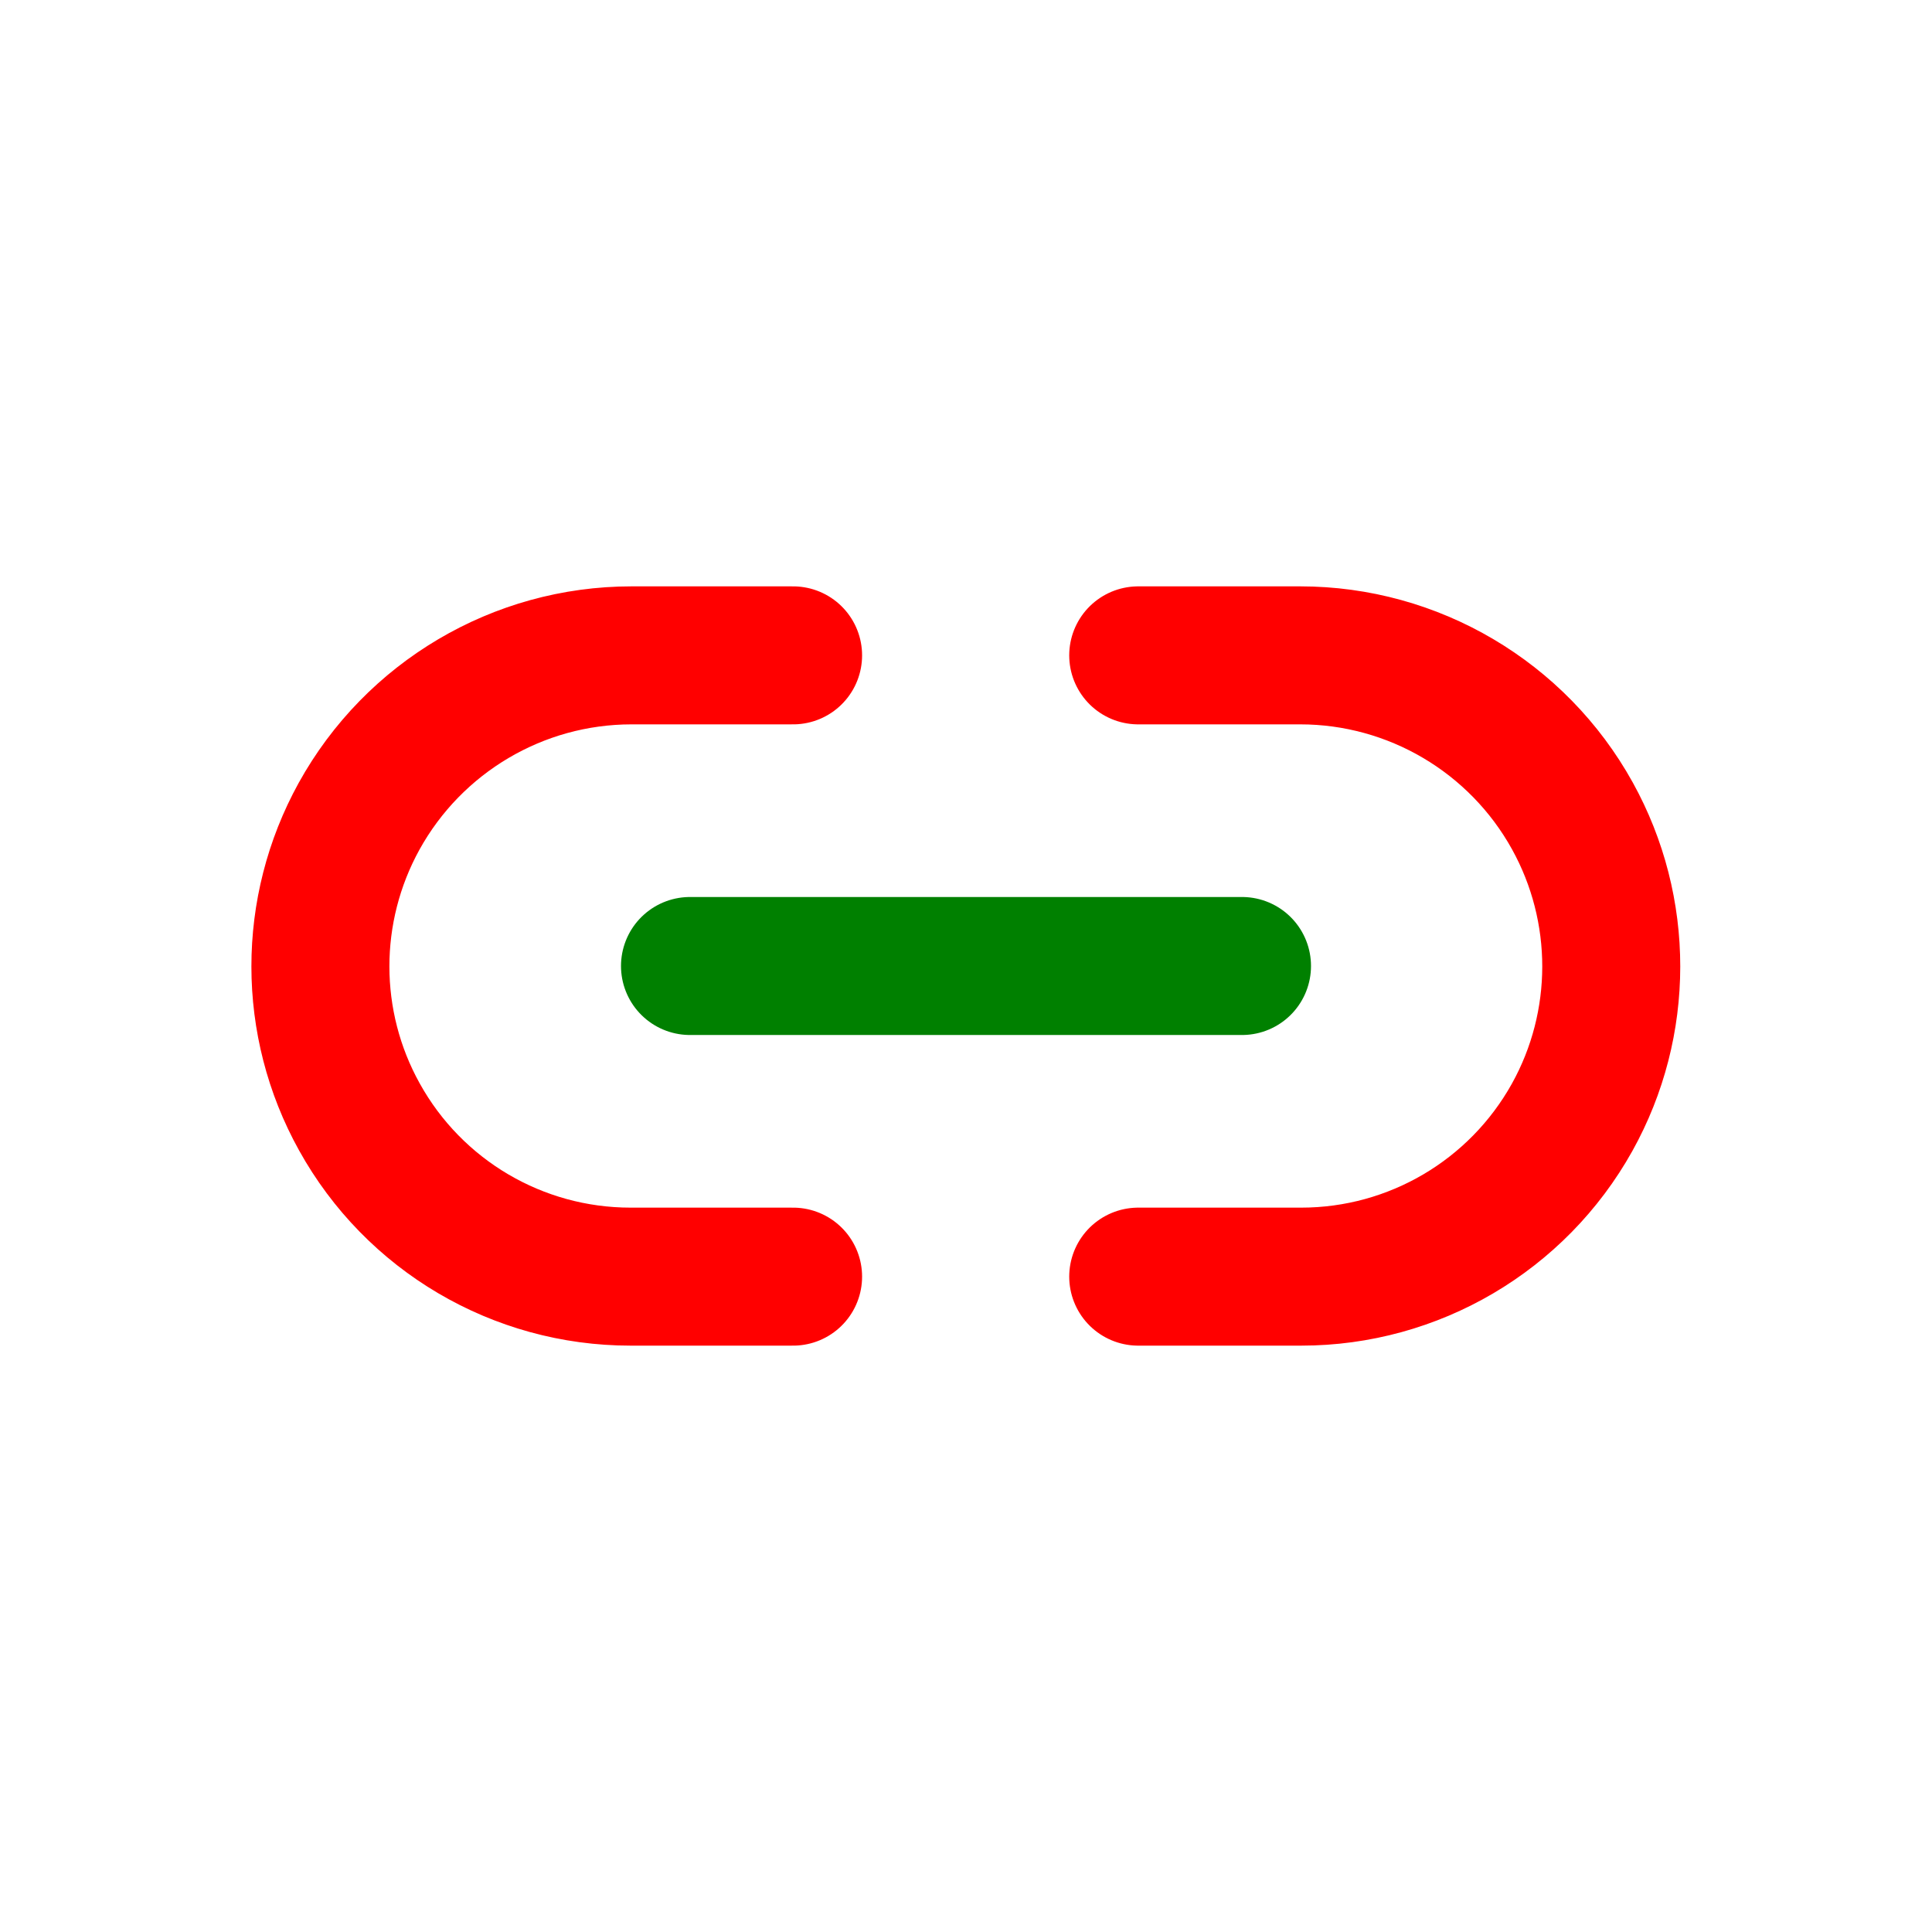 <svg width="14" height="14" viewBox="0 0 14 14" fill="none"
    xmlns="http://www.w3.org/2000/svg">
    <path d="M5.747 9.251L4.569 9.251C3.752 9.251 3 8.808 2.604 8.093V8.093C2.228 7.416 2.228 6.593 2.602 5.915V5.915C2.999 5.197 3.755 4.749 4.576 4.749H5.747M8.248 9.251H9.429C10.244 9.251 10.995 8.809 11.392 8.097V8.097C11.77 7.418 11.77 6.591 11.394 5.912V5.912C10.997 5.195 10.241 4.749 9.422 4.749H8.248" stroke="red" stroke-linecap="round"/>
    <path d="M5 7H9" stroke="green" stroke-linecap="round"/>
</svg>
